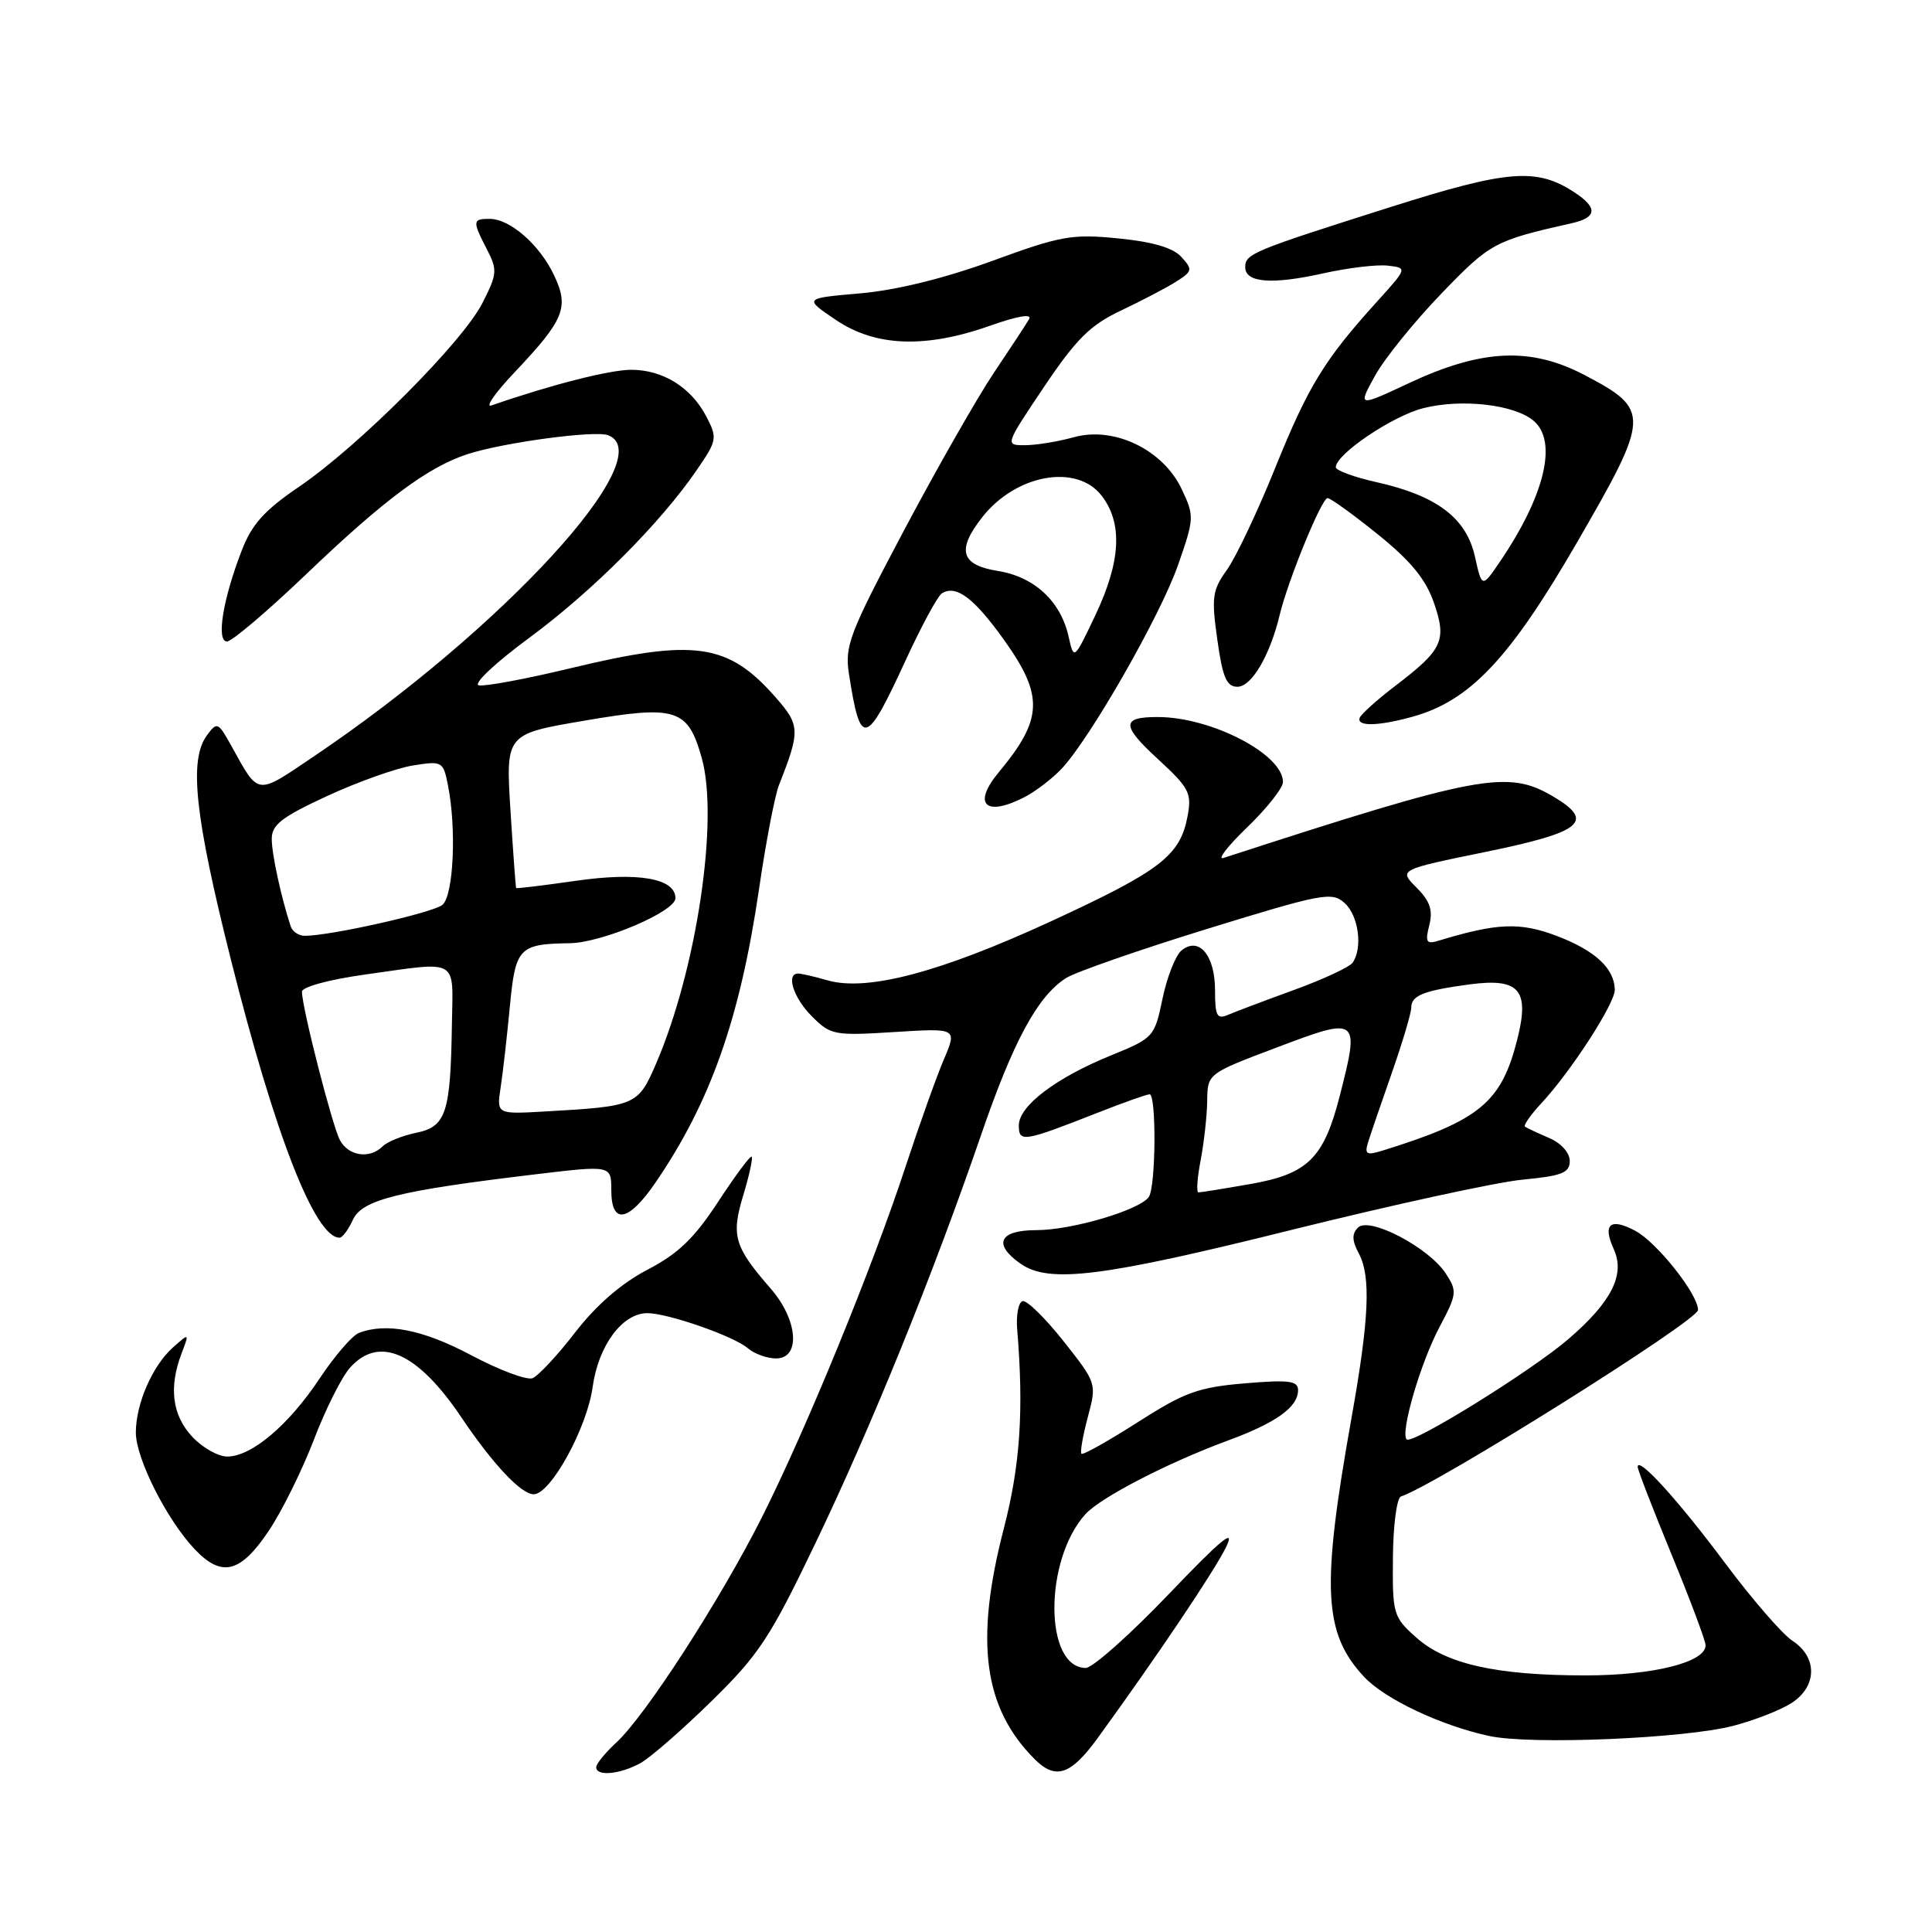 <?xml version="1.0" encoding="UTF-8" standalone="no"?>
<!DOCTYPE svg PUBLIC "-//W3C//DTD SVG 1.1//EN" "http://www.w3.org/Graphics/SVG/1.1/DTD/svg11.dtd" >
<svg xmlns="http://www.w3.org/2000/svg" xmlns:xlink="http://www.w3.org/1999/xlink" version="1.1" viewBox="0 0 256 256">
 <g >
 <path fill="currentColor"
d=" M 84.88 233.61 C 86.18 232.89 90.42 229.19 94.29 225.40 C 100.57 219.25 102.06 216.98 108.05 204.48 C 115.49 188.97 123.66 168.82 129.96 150.50 C 134.27 137.94 137.47 132.03 141.25 129.60 C 142.49 128.81 150.90 125.88 159.93 123.09 C 175.29 118.36 176.49 118.13 178.18 119.67 C 180.02 121.33 180.59 125.61 179.23 127.56 C 178.83 128.14 175.35 129.76 171.50 131.16 C 167.65 132.56 163.71 134.05 162.75 134.46 C 161.25 135.11 161.00 134.64 161.00 131.23 C 161.00 126.57 158.86 124.04 156.55 125.95 C 155.76 126.61 154.63 129.48 154.04 132.33 C 152.98 137.41 152.86 137.55 147.23 139.84 C 139.92 142.81 135.00 146.54 135.00 149.12 C 135.00 151.42 135.59 151.32 145.58 147.39 C 148.92 146.08 151.96 145.00 152.33 145.00 C 153.24 145.00 153.16 157.22 152.23 158.59 C 151.06 160.33 142.04 163.00 137.32 163.00 C 132.40 163.00 131.53 164.85 135.22 167.44 C 139.01 170.10 146.03 169.22 171.21 162.95 C 184.57 159.63 198.31 156.64 201.75 156.31 C 206.98 155.81 208.00 155.41 208.00 153.83 C 208.00 152.74 206.85 151.46 205.25 150.78 C 203.74 150.13 202.31 149.46 202.07 149.29 C 201.84 149.12 202.79 147.75 204.19 146.24 C 208.17 141.97 214.00 132.95 213.97 131.14 C 213.91 128.31 211.36 125.95 206.27 124.01 C 201.41 122.17 198.37 122.29 190.61 124.65 C 189.00 125.14 188.82 124.84 189.39 122.59 C 189.89 120.59 189.48 119.39 187.69 117.60 C 185.33 115.24 185.33 115.24 196.91 112.87 C 209.69 110.25 211.39 108.84 205.79 105.53 C 199.76 101.97 196.01 102.67 162.13 113.68 C 161.23 113.98 162.64 112.15 165.25 109.63 C 167.86 107.12 170.00 104.41 170.00 103.62 C 170.00 99.94 160.52 95.02 153.42 95.01 C 148.56 95.00 148.57 96.12 153.45 100.60 C 157.57 104.39 157.94 105.09 157.36 108.14 C 156.38 113.39 153.79 115.38 139.17 122.12 C 124.53 128.86 114.89 131.40 109.65 129.90 C 107.92 129.40 106.17 129.00 105.76 129.00 C 104.10 129.00 105.14 132.24 107.59 134.68 C 110.06 137.16 110.55 137.25 118.50 136.75 C 126.83 136.23 126.83 136.23 125.07 140.37 C 124.10 142.64 121.83 149.00 120.02 154.50 C 115.62 167.91 106.84 189.34 100.98 201.00 C 95.49 211.92 85.51 227.38 81.64 230.92 C 80.19 232.26 79.00 233.72 79.00 234.17 C 79.00 235.41 82.18 235.11 84.88 233.61 Z  M 145.45 230.30 C 153.28 219.52 160.91 208.18 162.46 205.00 C 163.75 202.36 161.88 203.90 154.84 211.26 C 149.70 216.63 144.77 221.01 143.87 221.01 C 138.35 220.98 138.32 206.74 143.82 200.64 C 145.83 198.42 154.79 193.79 162.75 190.86 C 169.13 188.51 172.00 186.44 172.00 184.20 C 172.00 182.96 170.79 182.81 164.94 183.30 C 158.78 183.82 156.97 184.48 150.77 188.44 C 146.86 190.94 143.50 192.83 143.30 192.63 C 143.10 192.43 143.48 190.25 144.14 187.78 C 145.33 183.30 145.33 183.29 140.92 177.71 C 138.49 174.64 136.05 172.25 135.50 172.41 C 134.95 172.56 134.63 174.22 134.78 176.10 C 135.67 186.89 135.19 194.11 133.02 202.50 C 129.13 217.48 130.31 226.31 137.10 233.10 C 139.88 235.88 141.88 235.21 145.45 230.30 Z  M 229.67 228.68 C 232.51 227.94 236.00 226.57 237.42 225.64 C 240.79 223.44 240.84 219.60 237.53 217.43 C 236.17 216.54 232.16 211.91 228.61 207.15 C 222.41 198.83 217.00 192.87 217.00 194.37 C 217.00 194.76 219.03 199.99 221.50 206.00 C 223.97 212.01 226.00 217.41 226.00 218.01 C 226.00 220.26 219.07 222.00 210.08 222.00 C 198.30 222.00 191.58 220.50 187.65 216.97 C 184.61 214.26 184.50 213.87 184.57 206.39 C 184.60 202.12 185.08 198.47 185.64 198.29 C 190.39 196.70 225.00 174.98 225.00 173.58 C 225.00 171.49 219.55 164.61 216.67 163.08 C 213.35 161.32 212.32 162.21 213.84 165.54 C 215.37 168.91 213.53 172.53 207.78 177.47 C 202.88 181.68 187.12 191.45 186.39 190.73 C 185.52 189.85 188.22 180.59 190.73 175.86 C 193.06 171.47 193.11 171.09 191.56 168.73 C 189.30 165.28 181.43 161.17 179.94 162.66 C 179.11 163.49 179.14 164.39 180.06 166.11 C 181.67 169.13 181.42 174.79 179.08 187.89 C 175.06 210.41 175.35 216.39 180.74 222.18 C 183.50 225.14 190.93 228.65 197.34 230.03 C 202.88 231.22 223.19 230.37 229.67 228.68 Z  M 35.64 202.80 C 37.37 200.21 40.04 194.81 41.58 190.80 C 43.11 186.78 45.26 182.49 46.36 181.25 C 50.21 176.90 55.33 179.17 61.15 187.83 C 65.30 194.00 69.06 198.00 70.71 198.00 C 72.96 198.00 77.78 189.23 78.53 183.78 C 79.29 178.29 82.46 174.00 85.78 174.00 C 88.49 174.00 97.24 177.05 99.08 178.64 C 99.95 179.39 101.63 180.00 102.83 180.00 C 106.12 180.00 105.74 174.92 102.15 170.78 C 97.28 165.18 96.86 163.77 98.48 158.40 C 99.28 155.75 99.78 153.45 99.60 153.27 C 99.42 153.09 97.43 155.77 95.17 159.22 C 92.00 164.07 89.86 166.13 85.78 168.25 C 82.33 170.05 79.02 172.92 76.22 176.54 C 73.87 179.59 71.32 182.32 70.56 182.62 C 69.79 182.91 66.14 181.54 62.43 179.57 C 56.05 176.18 51.20 175.22 47.56 176.62 C 46.68 176.95 44.33 179.68 42.35 182.66 C 38.24 188.85 33.33 193.00 30.11 193.00 C 28.90 193.00 26.80 191.81 25.45 190.35 C 22.82 187.51 22.35 183.84 24.05 179.36 C 25.10 176.60 25.10 176.60 22.91 178.55 C 20.20 180.97 18.00 186.01 18.00 189.82 C 18.00 193.25 22.10 201.38 25.81 205.29 C 29.39 209.07 31.87 208.44 35.64 202.80 Z  M 46.76 161.63 C 47.97 158.97 52.75 157.78 70.89 155.61 C 81.00 154.40 81.00 154.40 81.00 157.70 C 81.00 162.32 83.25 161.95 86.82 156.75 C 94.14 146.07 98.05 134.99 100.58 117.78 C 101.48 111.60 102.67 105.40 103.22 104.02 C 106.05 96.85 106.02 96.09 102.79 92.42 C 96.46 85.20 92.05 84.58 75.53 88.56 C 69.68 89.97 64.24 90.98 63.45 90.81 C 62.65 90.64 65.57 87.88 70.07 84.56 C 78.46 78.38 87.48 69.35 92.32 62.29 C 95.01 58.38 95.07 58.04 93.62 55.24 C 91.61 51.35 87.86 49.00 83.64 49.00 C 80.80 49.00 72.99 50.99 65.13 53.72 C 64.23 54.03 65.59 52.08 68.13 49.39 C 74.78 42.37 75.45 40.75 73.41 36.46 C 71.50 32.42 67.58 29.00 64.87 29.00 C 62.61 29.00 62.58 29.29 64.52 33.04 C 65.93 35.77 65.89 36.30 63.91 40.18 C 61.26 45.37 47.52 59.13 39.62 64.50 C 35.01 67.64 33.36 69.47 32.01 73.00 C 29.52 79.45 28.63 85.00 30.08 85.00 C 30.72 85.00 35.45 80.99 40.58 76.08 C 50.94 66.17 56.76 61.85 62.00 60.16 C 66.79 58.62 78.85 57.00 80.58 57.67 C 87.69 60.40 66.66 83.34 41.55 100.25 C 33.87 105.43 34.35 105.49 30.66 98.84 C 28.90 95.67 28.76 95.61 27.41 97.45 C 25.02 100.72 25.81 108.10 30.58 127.09 C 36.43 150.40 41.74 164.00 44.99 164.00 C 45.37 164.00 46.17 162.93 46.76 161.63 Z  M 135.80 105.60 C 137.28 104.82 139.49 103.13 140.69 101.84 C 144.50 97.76 153.76 81.55 156.09 74.89 C 158.26 68.67 158.27 68.38 156.57 64.79 C 154.09 59.57 147.62 56.46 142.31 57.93 C 140.21 58.51 137.30 58.99 135.82 58.99 C 133.15 59.00 133.15 59.00 138.35 51.25 C 142.62 44.90 144.46 43.08 148.53 41.15 C 151.26 39.86 154.55 38.14 155.83 37.33 C 158.01 35.95 158.06 35.72 156.54 34.05 C 155.44 32.83 152.75 32.04 148.18 31.59 C 142.04 30.98 140.57 31.24 131.48 34.57 C 125.12 36.89 118.77 38.45 114.00 38.87 C 106.50 39.52 106.50 39.52 110.77 42.40 C 116.02 45.95 122.66 46.19 131.28 43.13 C 134.87 41.86 136.80 41.54 136.36 42.29 C 135.97 42.96 133.88 46.14 131.71 49.37 C 129.54 52.60 124.18 61.99 119.81 70.23 C 112.51 84.01 111.91 85.56 112.50 89.36 C 114.02 99.13 114.73 98.95 120.00 87.50 C 122.09 82.96 124.25 78.96 124.81 78.62 C 126.69 77.45 129.05 79.22 133.03 84.78 C 138.33 92.19 138.21 95.28 132.34 102.33 C 128.79 106.60 130.59 108.30 135.80 105.60 Z  M 187.20 94.96 C 194.79 92.85 200.06 87.26 208.95 71.90 C 218.68 55.09 218.72 54.30 209.99 49.71 C 202.84 45.95 196.35 46.24 186.69 50.77 C 179.91 53.94 179.91 53.94 182.20 49.78 C 183.47 47.49 187.43 42.59 191.00 38.89 C 197.46 32.19 198.02 31.88 208.25 29.58 C 211.63 28.82 211.74 27.53 208.61 25.48 C 203.60 22.20 199.82 22.50 184.27 27.43 C 165.88 33.26 165.00 33.63 165.00 35.41 C 165.00 37.47 168.56 37.74 175.39 36.21 C 178.63 35.49 182.46 35.03 183.89 35.20 C 186.50 35.50 186.50 35.50 182.43 40.00 C 175.47 47.69 173.35 51.16 168.97 62.00 C 166.64 67.78 163.76 73.85 162.58 75.50 C 160.64 78.19 160.51 79.14 161.30 84.75 C 162.00 89.78 162.53 91.00 163.97 91.00 C 165.84 91.00 168.28 86.85 169.56 81.50 C 170.66 76.91 175.12 66.00 175.91 66.00 C 176.29 66.00 179.28 68.15 182.55 70.79 C 186.89 74.28 188.90 76.72 189.98 79.81 C 191.74 84.87 191.20 86.06 184.91 90.86 C 182.48 92.71 180.35 94.63 180.17 95.11 C 179.72 96.29 182.64 96.23 187.20 94.96 Z  M 159.09 153.75 C 159.54 151.41 159.93 147.87 159.96 145.88 C 160.00 142.26 160.00 142.26 169.25 138.77 C 180.04 134.68 180.19 134.80 177.53 145.19 C 175.40 153.51 173.30 155.57 165.57 156.91 C 162.14 157.51 159.10 158.00 158.80 158.00 C 158.51 158.00 158.64 156.09 159.09 153.75 Z  M 181.28 151.36 C 181.59 150.34 183.01 146.19 184.43 142.15 C 185.84 138.11 187.00 134.22 187.00 133.51 C 187.00 131.90 188.65 131.25 194.78 130.43 C 201.32 129.57 202.70 131.16 201.06 137.68 C 198.94 146.11 196.07 148.47 183.10 152.49 C 181.07 153.11 180.79 152.94 181.28 151.36 Z  M 45.04 151.07 C 44.02 149.16 40.02 133.54 40.01 131.40 C 40.00 130.78 43.61 129.80 48.25 129.15 C 60.98 127.37 60.02 126.82 59.88 135.75 C 59.70 147.50 59.11 149.29 55.15 150.10 C 53.32 150.48 51.32 151.28 50.71 151.89 C 48.99 153.61 46.18 153.20 45.04 151.07 Z  M 66.34 144.07 C 66.64 142.11 67.19 137.28 67.56 133.34 C 68.30 125.57 68.76 125.08 75.50 124.98 C 79.78 124.92 89.50 120.78 89.50 119.02 C 89.50 116.38 84.54 115.52 76.24 116.72 C 71.98 117.33 68.45 117.76 68.39 117.67 C 68.33 117.58 67.99 112.95 67.64 107.39 C 67.01 97.27 67.01 97.27 77.33 95.51 C 89.63 93.40 91.15 93.88 92.99 100.46 C 95.27 108.62 92.32 128.41 86.95 140.90 C 84.54 146.49 84.31 146.59 72.15 147.28 C 65.80 147.64 65.80 147.64 66.34 144.07 Z  M 38.52 122.75 C 37.26 118.92 36.01 113.20 36.01 111.18 C 36.00 109.28 37.31 108.27 43.36 105.47 C 47.41 103.60 52.52 101.78 54.71 101.43 C 58.59 100.81 58.73 100.88 59.35 104.02 C 60.51 109.79 60.10 118.68 58.62 119.90 C 57.35 120.95 43.79 124.00 40.38 124.00 C 39.59 124.00 38.75 123.44 38.52 122.75 Z  M 141.59 84.33 C 140.54 79.65 137.04 76.42 132.20 75.65 C 127.29 74.86 126.73 72.88 130.17 68.51 C 134.61 62.87 142.60 61.41 145.93 65.63 C 148.79 69.28 148.54 74.34 145.15 81.50 C 142.30 87.50 142.30 87.50 141.59 84.33 Z  M 195.43 73.73 C 194.30 68.64 190.38 65.68 182.44 63.90 C 179.45 63.23 177.00 62.34 177.00 61.91 C 177.00 60.19 184.53 55.10 188.61 54.08 C 193.72 52.79 200.75 53.61 203.25 55.79 C 206.41 58.53 204.68 65.69 198.76 74.41 C 196.37 77.92 196.37 77.92 195.43 73.73 Z "/>
</g>
</svg>